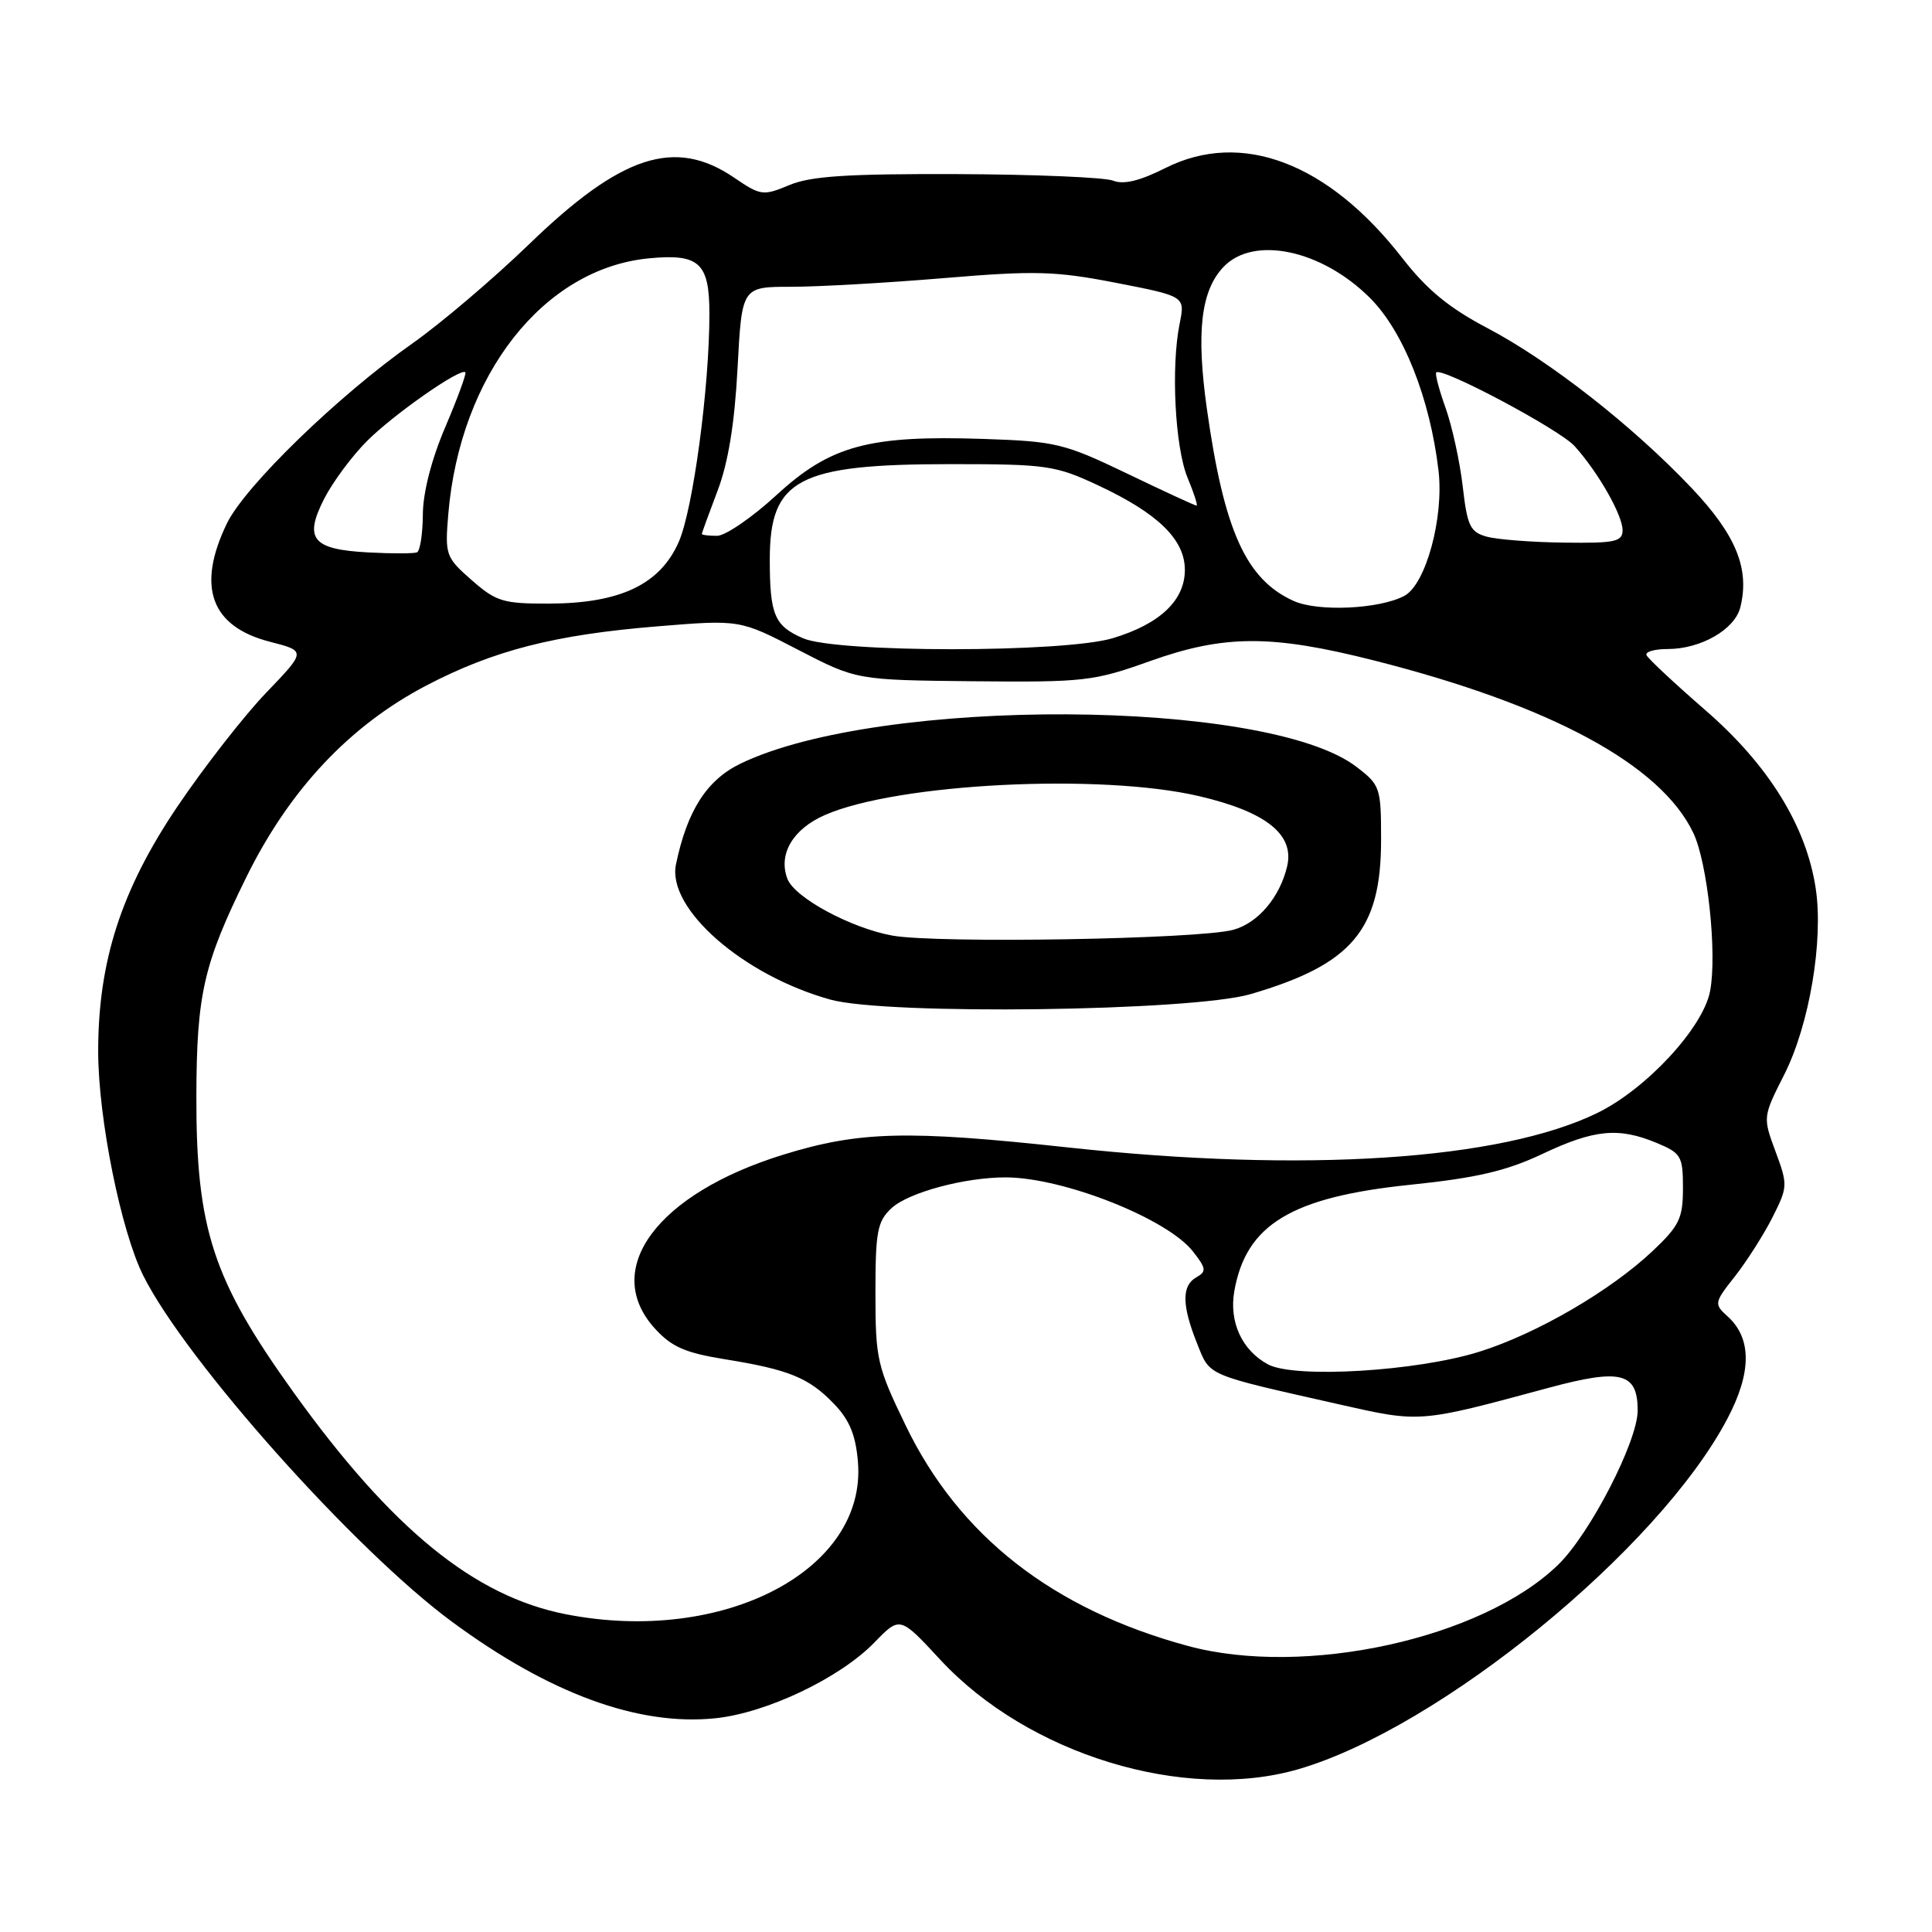 <?xml version="1.0" encoding="UTF-8" standalone="no"?>
<!DOCTYPE svg PUBLIC "-//W3C//DTD SVG 1.1//EN" "http://www.w3.org/Graphics/SVG/1.1/DTD/svg11.dtd" >
<svg xmlns="http://www.w3.org/2000/svg" xmlns:xlink="http://www.w3.org/1999/xlink" version="1.1" viewBox="0 0 256 256">
 <g >
 <path fill="currentColor"
d=" M 172.07 234.42 C 190.79 228.96 219.78 205.28 228.88 188.00 C 232.12 181.87 232.13 177.33 228.92 174.43 C 227.10 172.78 227.12 172.63 229.89 169.12 C 231.45 167.13 233.69 163.62 234.85 161.33 C 236.89 157.29 236.91 157.01 235.27 152.59 C 233.58 148.03 233.58 148.00 236.42 142.39 C 239.75 135.82 241.64 124.63 240.59 117.71 C 239.34 109.44 234.35 101.38 226.00 94.13 C 221.88 90.55 218.35 87.25 218.17 86.81 C 217.98 86.36 219.24 86.00 220.97 86.00 C 225.36 86.00 229.86 83.42 230.60 80.48 C 231.87 75.38 230.05 70.91 224.18 64.70 C 216.38 56.46 205.36 47.83 197.12 43.49 C 192.01 40.81 189.07 38.39 185.80 34.18 C 175.99 21.56 164.51 17.20 154.43 22.26 C 151.04 23.97 148.88 24.49 147.50 23.94 C 146.40 23.50 137.12 23.11 126.87 23.07 C 112.33 23.02 107.44 23.33 104.60 24.52 C 101.11 25.98 100.80 25.94 97.25 23.52 C 89.44 18.22 82.33 20.53 70.12 32.35 C 65.38 36.93 58.44 42.83 54.71 45.46 C 44.86 52.38 32.47 64.40 30.07 69.35 C 26.01 77.74 27.93 83.03 35.78 85.04 C 40.57 86.27 40.57 86.27 35.26 91.80 C 32.34 94.84 27.04 101.64 23.48 106.91 C 16.05 117.94 12.99 127.42 13.01 139.41 C 13.03 148.24 16.04 163.18 19.00 169.06 C 24.67 180.36 47.00 205.39 59.89 214.89 C 72.81 224.42 84.59 228.73 94.78 227.68 C 101.58 226.98 111.31 222.34 115.87 217.63 C 119.25 214.15 119.25 214.15 124.58 219.91 C 136.21 232.47 156.97 238.82 172.07 234.42 Z  M 157.38 218.09 C 139.51 213.24 127.09 203.54 120.01 188.89 C 116.22 181.05 116.00 180.11 116.00 171.34 C 116.00 163.18 116.25 161.84 118.13 160.09 C 120.36 158.01 127.87 155.99 133.30 156.01 C 140.93 156.04 154.65 161.47 158.06 165.81 C 159.83 168.06 159.89 168.48 158.54 169.24 C 156.57 170.34 156.59 172.93 158.60 177.97 C 160.38 182.40 159.54 182.04 177.42 186.08 C 188.26 188.53 187.97 188.55 205.14 183.91 C 214.79 181.30 217.00 181.86 217.00 186.90 C 217.00 190.98 210.68 203.25 206.46 207.34 C 196.37 217.14 172.87 222.29 157.38 218.09 Z  M 75.00 213.90 C 62.84 211.53 51.89 202.60 38.83 184.40 C 28.19 169.56 25.98 162.82 26.02 145.20 C 26.06 131.72 26.97 127.74 32.66 116.19 C 38.36 104.63 46.34 96.14 56.50 90.83 C 65.42 86.17 73.52 84.10 87.16 82.99 C 98.04 82.10 98.04 82.10 105.77 86.11 C 113.50 90.11 113.50 90.11 129.00 90.27 C 143.67 90.41 144.92 90.27 152.38 87.60 C 162.23 84.09 168.46 84.07 182.05 87.51 C 205.52 93.46 220.08 101.33 224.38 110.38 C 226.26 114.35 227.54 126.33 226.60 131.31 C 225.70 136.14 218.18 144.28 211.68 147.46 C 198.84 153.74 172.81 155.44 141.50 152.04 C 120.22 149.73 113.85 149.89 103.79 153.00 C 87.06 158.17 79.66 168.17 86.75 176.01 C 88.97 178.46 90.76 179.25 96.00 180.10 C 104.54 181.47 107.20 182.56 110.52 186.03 C 112.56 188.14 113.39 190.17 113.68 193.70 C 114.88 208.05 95.87 217.98 75.00 213.90 Z  M 165.70 131.73 C 179.14 127.80 183.00 123.25 183.00 111.30 C 183.00 104.34 182.89 104.02 179.71 101.59 C 167.84 92.54 116.55 92.28 98.13 101.18 C 93.65 103.35 91.06 107.39 89.57 114.53 C 88.35 120.38 98.44 129.23 110.02 132.45 C 117.49 134.53 157.89 134.00 165.70 131.73 Z  M 168.02 180.79 C 164.58 178.94 162.84 175.18 163.55 171.10 C 165.10 162.26 171.10 158.62 186.86 156.99 C 195.66 156.08 199.59 155.16 204.36 152.91 C 211.25 149.65 214.48 149.34 219.53 151.45 C 222.77 152.80 223.00 153.20 223.00 157.44 C 223.00 161.43 222.52 162.42 219.01 165.74 C 213.37 171.06 203.64 176.72 196.02 179.11 C 187.74 181.71 171.55 182.68 168.02 180.79 Z  M 106.40 84.57 C 102.62 82.93 102.00 81.46 102.00 74.14 C 102.00 63.47 105.74 61.50 126.00 61.50 C 138.70 61.50 139.85 61.67 145.50 64.31 C 153.44 68.02 157.00 71.49 157.00 75.51 C 157.00 79.55 153.70 82.68 147.46 84.56 C 141.00 86.51 110.86 86.51 106.40 84.57 Z  M 171.42 79.63 C 165.10 76.78 162.20 70.35 159.92 54.19 C 158.49 44.03 159.12 38.56 162.09 35.40 C 166.06 31.17 175.11 33.07 181.53 39.48 C 185.96 43.90 189.49 52.80 190.61 62.36 C 191.34 68.59 188.93 77.43 186.09 78.95 C 182.80 80.71 174.65 81.09 171.42 79.63 Z  M 62.50 76.87 C 59.05 73.84 58.95 73.54 59.40 68.12 C 60.96 49.67 72.02 35.57 85.99 34.23 C 92.66 33.59 94.00 34.82 94.00 41.58 C 94.00 51.33 91.84 67.44 89.95 71.78 C 87.49 77.42 82.21 79.95 72.78 79.98 C 66.67 80.00 65.75 79.72 62.50 76.87 Z  M 48.83 73.20 C 41.39 72.81 40.24 71.42 42.95 66.10 C 44.08 63.88 46.65 60.41 48.66 58.41 C 52.18 54.89 61.04 48.70 61.66 49.33 C 61.83 49.50 60.64 52.75 59.01 56.57 C 57.17 60.88 56.04 65.28 56.03 68.19 C 56.01 70.77 55.66 73.02 55.25 73.19 C 54.84 73.36 51.95 73.37 48.83 73.20 Z  M 197.00 71.11 C 194.80 70.50 194.42 69.69 193.82 64.46 C 193.44 61.18 192.42 56.52 191.56 54.09 C 190.69 51.67 190.13 49.54 190.31 49.35 C 191.06 48.61 206.66 56.91 208.65 59.12 C 211.77 62.59 214.99 68.23 215.00 70.25 C 215.00 71.78 214.00 71.99 207.25 71.90 C 202.99 71.85 198.38 71.49 197.00 71.11 Z  M 93.00 70.75 C 93.00 70.61 93.94 68.04 95.08 65.03 C 96.50 61.30 97.34 56.11 97.73 48.78 C 98.30 38.00 98.30 38.00 104.85 38.00 C 108.45 38.00 117.55 37.48 125.08 36.85 C 137.17 35.84 139.83 35.91 147.90 37.48 C 157.04 39.26 157.04 39.26 156.31 42.88 C 155.14 48.64 155.70 59.34 157.37 63.33 C 158.21 65.35 158.74 67.00 158.55 67.00 C 158.35 67.00 154.21 65.09 149.35 62.75 C 141.01 58.75 139.91 58.48 130.34 58.16 C 115.11 57.65 110.04 59.03 102.90 65.59 C 99.66 68.57 96.11 71.00 95.01 71.00 C 93.90 71.00 93.00 70.89 93.00 70.75 Z  M 118.24 123.97 C 112.74 122.97 105.30 118.95 104.34 116.46 C 103.09 113.20 105.04 109.87 109.29 108.00 C 118.86 103.79 145.83 102.43 158.91 105.50 C 167.79 107.58 171.55 110.59 170.55 114.80 C 169.58 118.90 166.70 122.30 163.43 123.20 C 158.92 124.45 124.16 125.04 118.24 123.97 Z "/>
</g>
</svg>